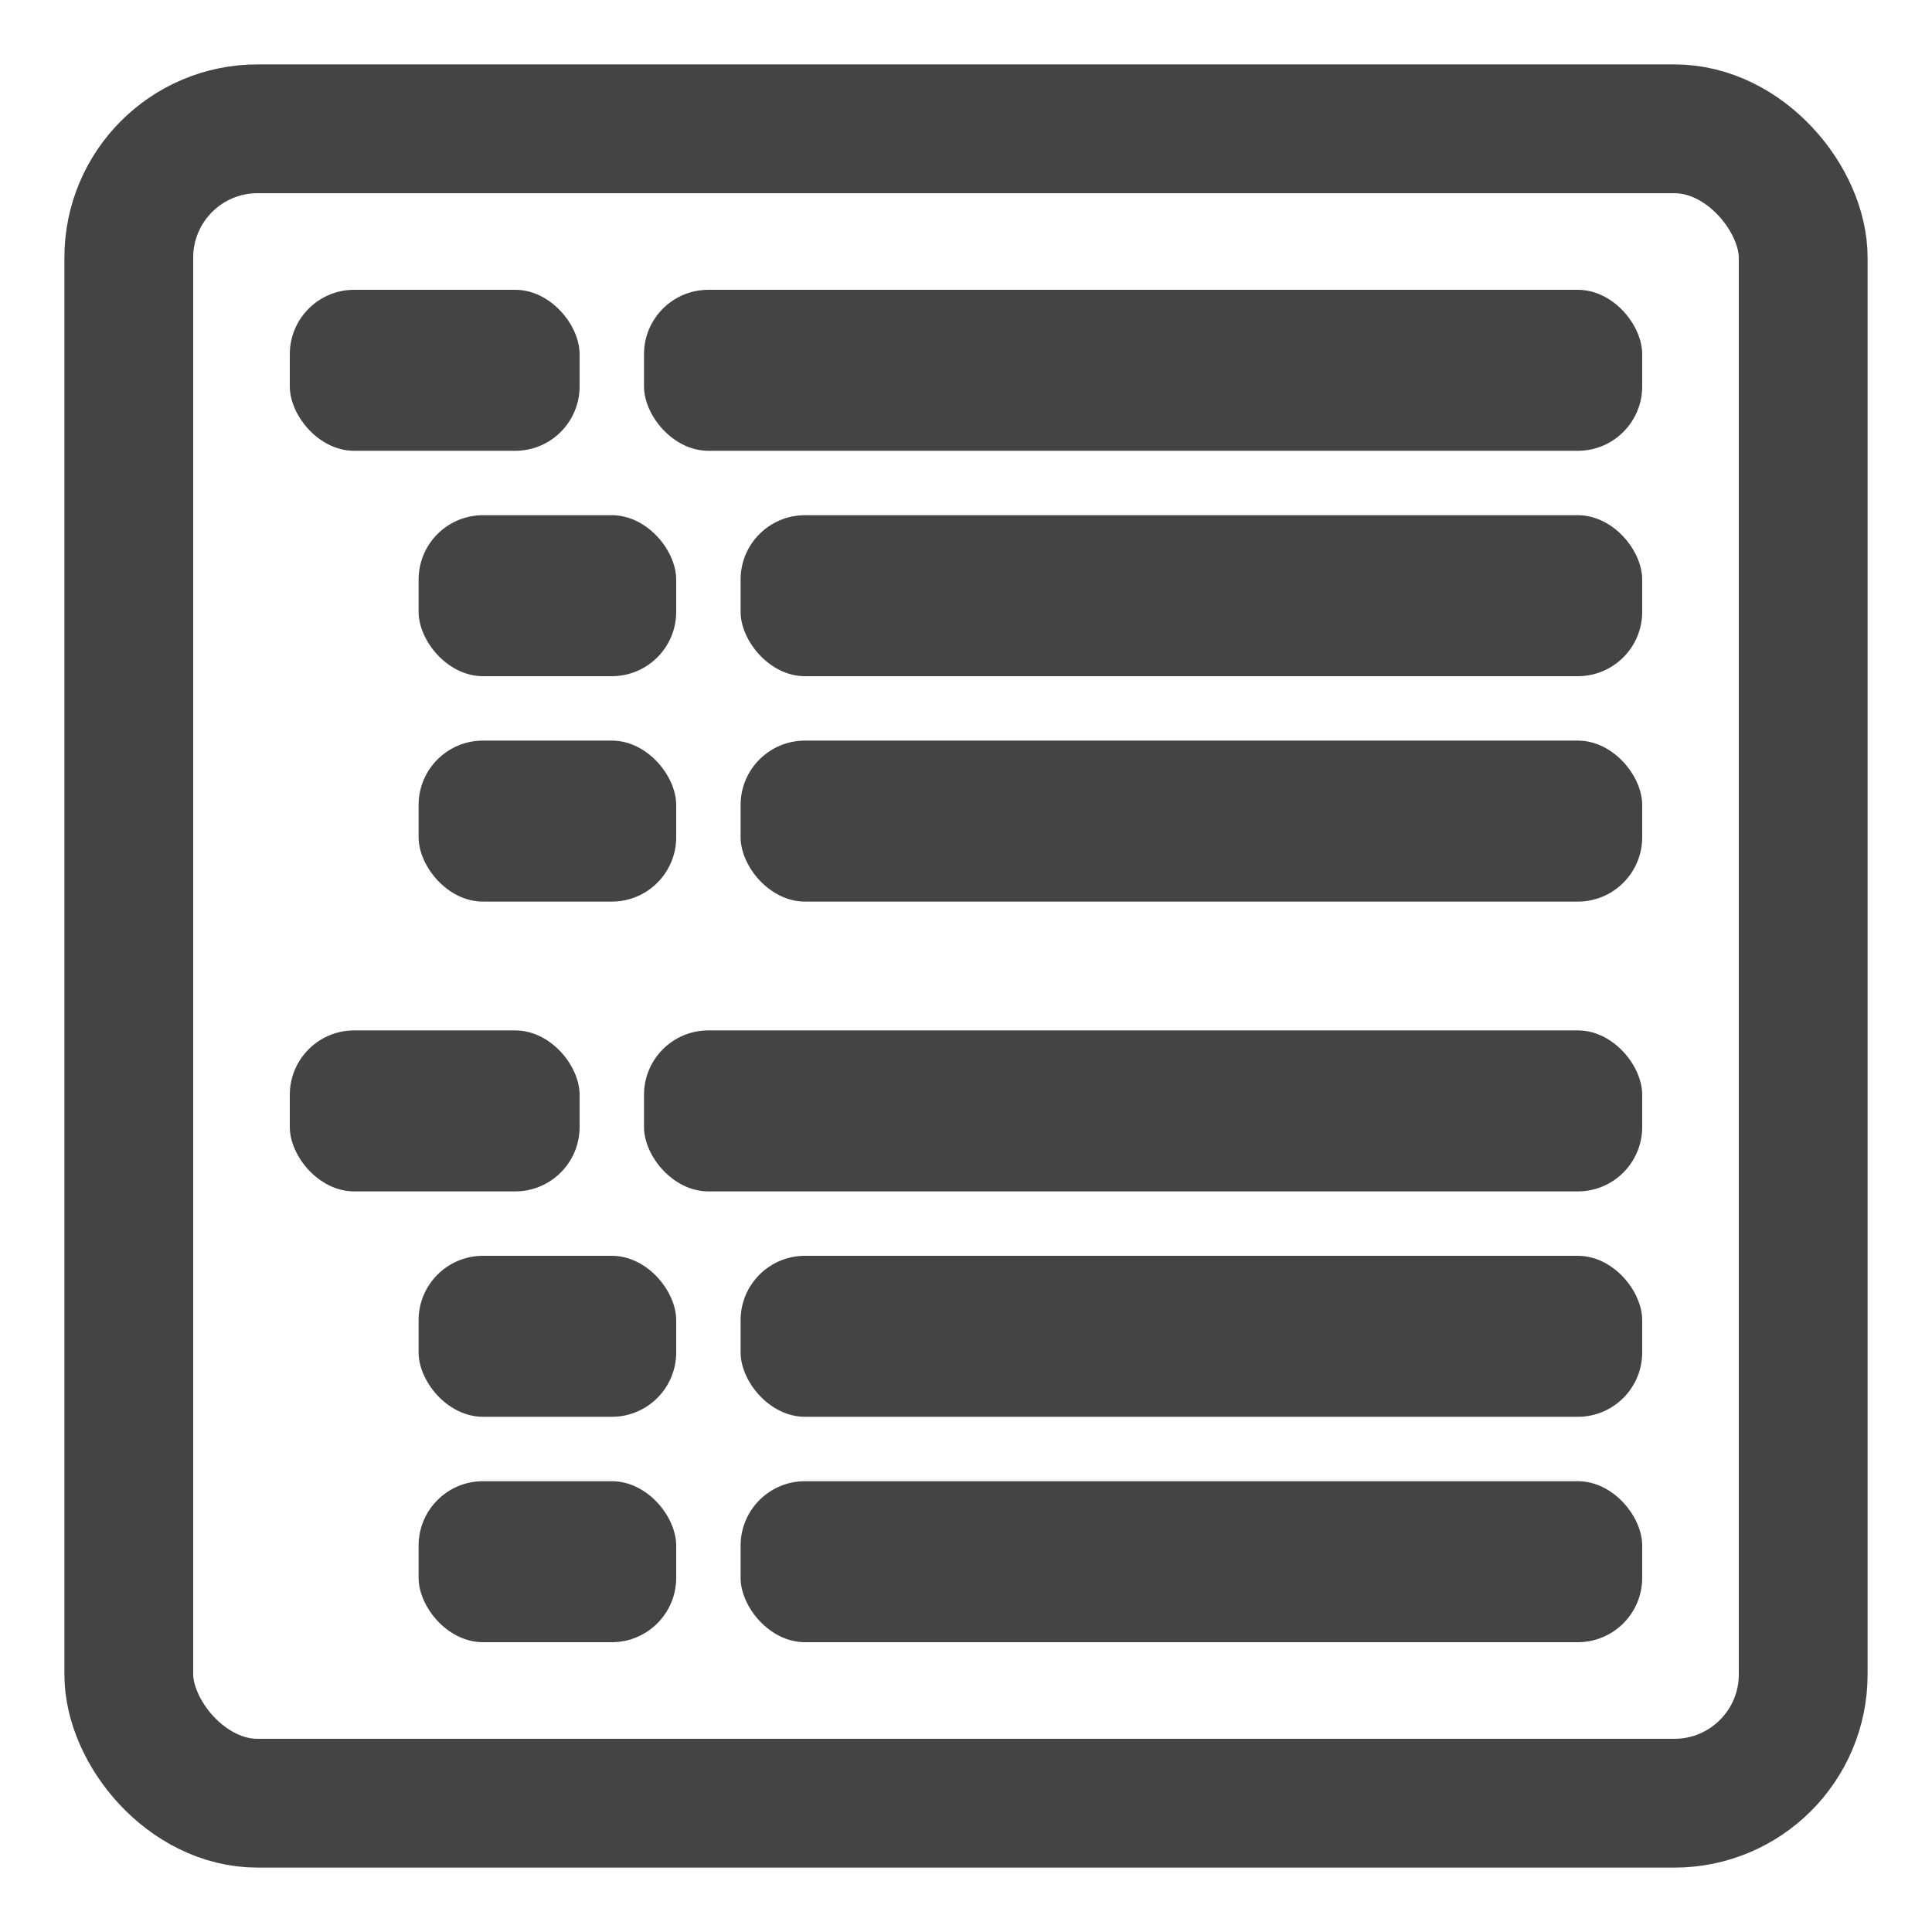 <svg width="60" height="60" viewBox="0 0 60 60" fill="none" xmlns="http://www.w3.org/2000/svg">
<rect x="4" y="4" width="52" height="52" rx="4" stroke="#444" stroke-width="4"/>
<rect x="20" y="9" width="31" height="5" rx="2" fill="#444"/>
<rect x="13" y="16" width="8" height="5" rx="2" fill="#444"/>
<rect x="23" y="16" width="28" height="5" rx="2" fill="#444"/>
<rect x="13" y="23" width="8" height="5" rx="2" fill="#444"/>
<rect x="23" y="23" width="28" height="5" rx="2" fill="#444"/>
<rect x="9" y="9" width="9" height="5" rx="2" fill="#444"/>
<rect x="20" y="32" width="31" height="5" rx="2" fill="#444"/>
<rect x="13" y="39" width="8" height="5" rx="2" fill="#444"/>
<rect x="23" y="39" width="28" height="5" rx="2" fill="#444"/>
<rect x="13" y="46" width="8" height="5" rx="2" fill="#444"/>
<rect x="23" y="46" width="28" height="5" rx="2" fill="#444"/>
<rect x="9" y="32" width="9" height="5" rx="2" fill="#444"/>
</svg>
